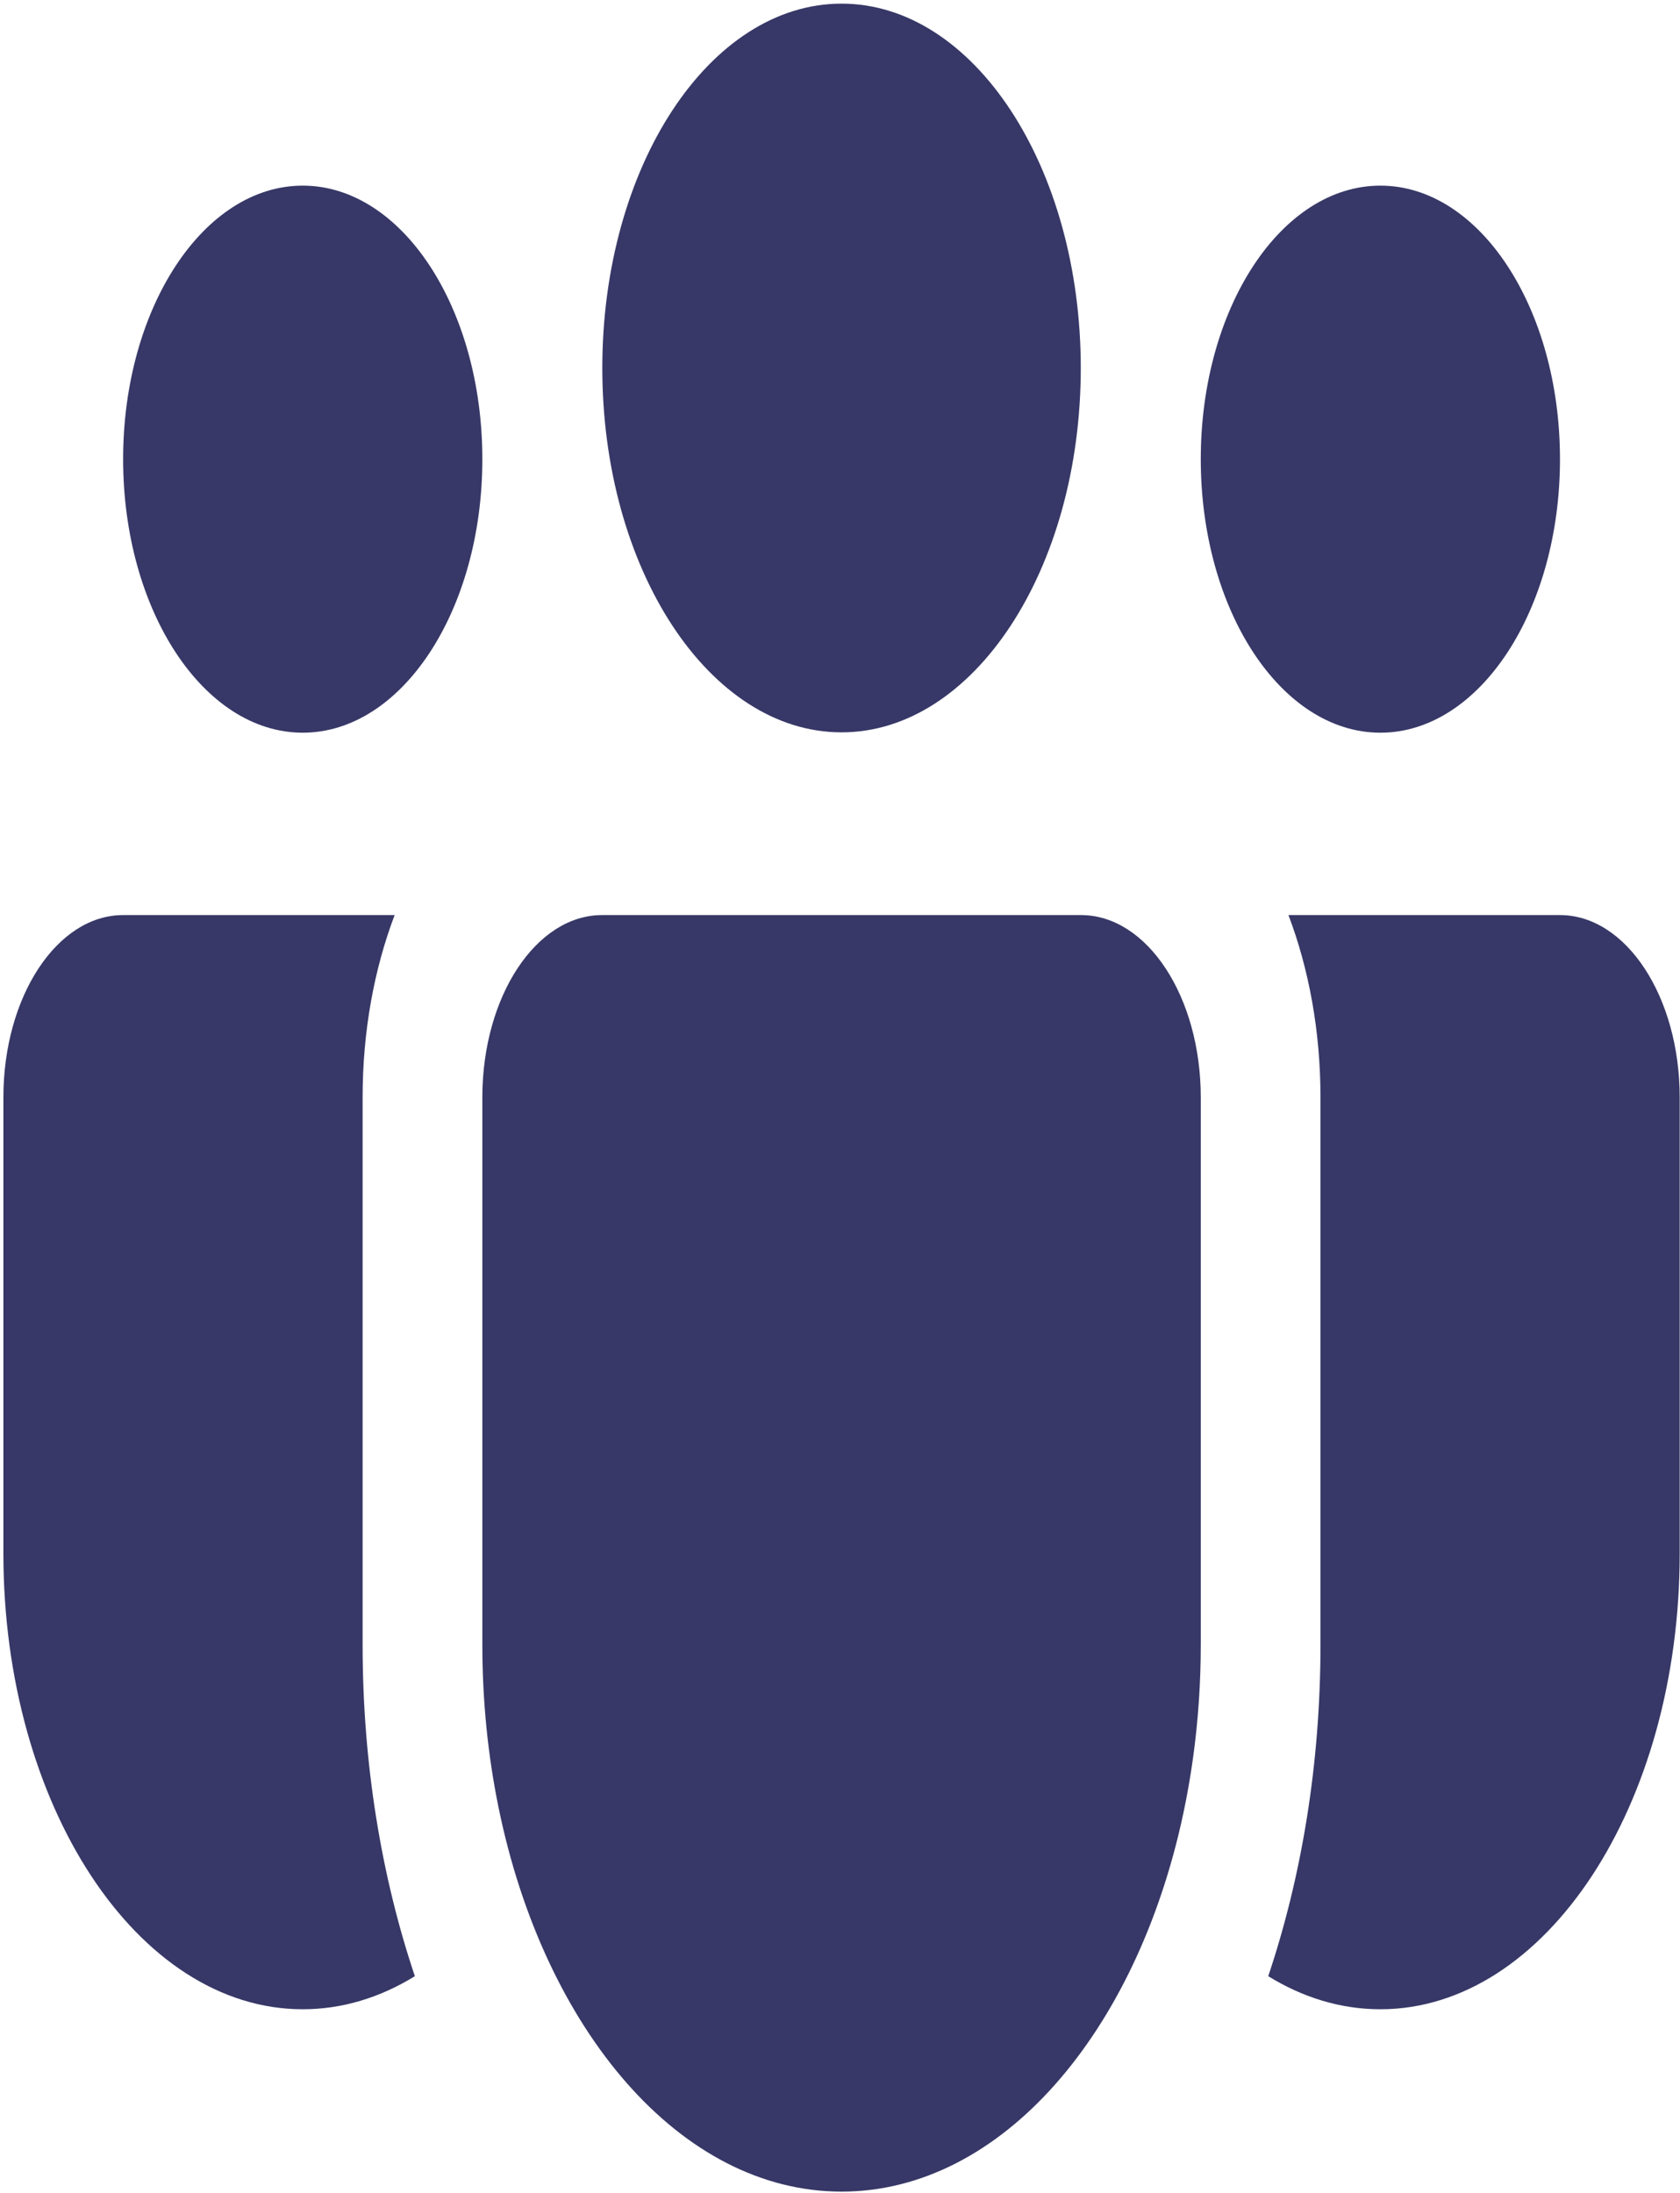 <svg width="118" height="154" viewBox="0 0 118 154" fill="none" xmlns="http://www.w3.org/2000/svg">
<path d="M59.109 0.256C49.828 0.256 42.305 11.712 42.305 25.844C42.305 39.976 49.828 51.432 59.109 51.432C68.389 51.432 75.912 39.976 75.912 25.844C75.912 11.712 68.389 0.256 59.109 0.256Z" fill="#373867"/>
<path d="M96.955 13.037C89.988 13.037 84.34 21.638 84.34 32.247C84.34 42.857 89.988 51.457 96.955 51.457C103.922 51.457 109.57 42.857 109.57 32.247C109.57 21.638 103.922 13.037 96.955 13.037Z" fill="#373867"/>
<path d="M21.264 13.037C14.296 13.037 8.648 21.638 8.648 32.247C8.648 42.857 14.296 51.457 21.264 51.457C28.231 51.457 33.879 42.857 33.879 32.247C33.879 21.638 28.231 13.037 21.264 13.037Z" fill="#373867"/>
<path d="M33.879 76.99C33.908 69.955 37.662 64.266 42.289 64.266H75.929C80.574 64.266 84.34 69.999 84.34 77.073V115.497C84.34 116.822 84.296 118.134 84.209 119.424C84.027 122.166 83.654 124.822 83.113 127.363C79.83 142.775 70.324 153.917 59.109 153.917C47.788 153.917 38.208 142.561 35.013 126.922C34.276 123.313 33.879 119.476 33.879 115.497V77.072C33.879 77.045 33.879 77.017 33.879 76.99Z" fill="#373867"/>
<path d="M25.469 77.072C25.469 72.407 26.288 68.033 27.719 64.266H8.648C4.004 64.266 0.238 69.999 0.238 77.072V109.093C0.238 126.776 9.652 141.11 21.264 141.11C24.048 141.11 26.707 140.285 29.139 138.788C26.792 131.801 25.469 123.884 25.469 115.497V77.072Z" fill="#373867"/>
<path d="M92.748 77.073V115.497C92.748 123.884 91.424 131.801 89.078 138.788C91.51 140.285 94.169 141.11 96.953 141.11C108.565 141.11 117.979 126.776 117.979 109.093V77.072C117.979 69.999 114.213 64.266 109.569 64.266H90.498C91.929 68.033 92.748 72.407 92.748 77.073Z" fill="#373867"/>
</svg>

